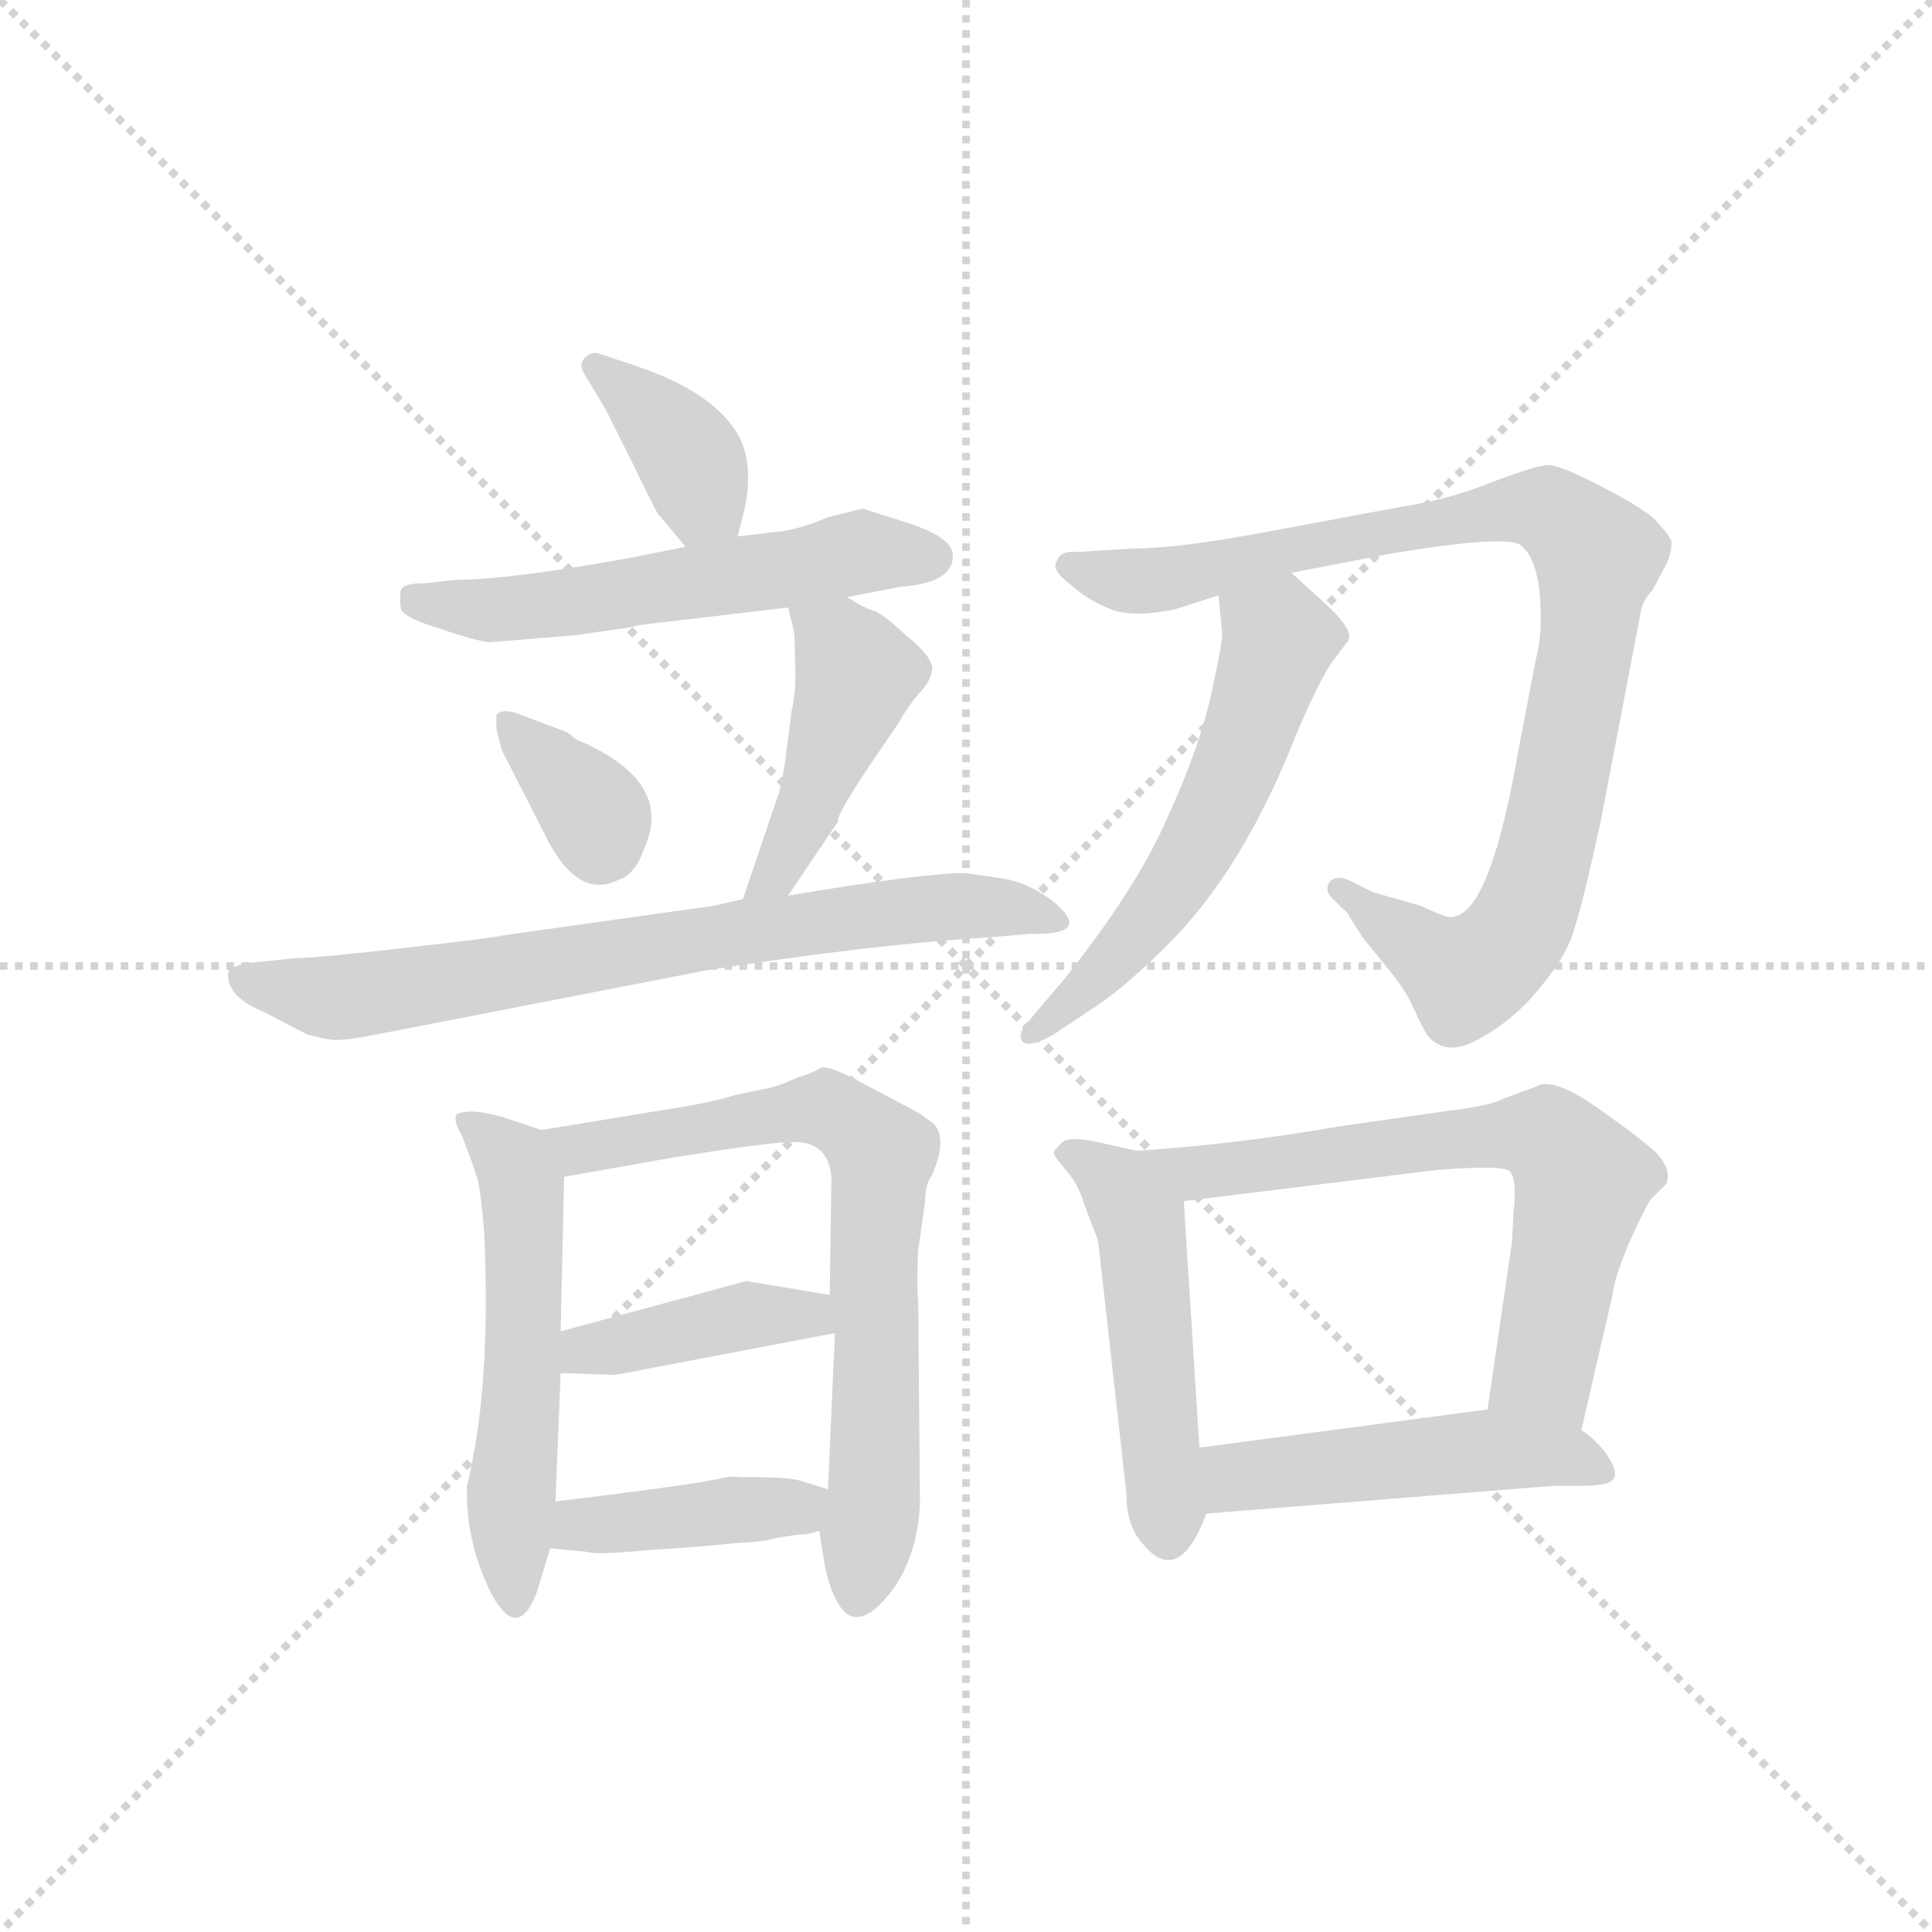 <svg version="1.1" viewBox="0 0 1024 1024" xmlns="http://www.w3.org/2000/svg">
  <g stroke="lightgray" stroke-dasharray="1,1" stroke-width="1" transform="scale(4, 4)">
    <line x1="0" y1="0" x2="256" y2="256"></line>
    <line x1="256" y1="0" x2="0" y2="256"></line>
    <line x1="128" y1="0" x2="128" y2="256"></line>
    <line x1="0" y1="128" x2="256" y2="128"></line>
  </g>
  <g transform="scale(0.92, -0.92) translate(60, -830)">
    <style type="text/css">
      
        @keyframes keyframes0 {
          from {
            stroke: blue;
            stroke-dashoffset: 374;
            stroke-width: 128;
          }
          55% {
            animation-timing-function: step-end;
            stroke: blue;
            stroke-dashoffset: 0;
            stroke-width: 128;
          }
          to {
            stroke: black;
            stroke-width: 1024;
          }
        }
        #make-me-a-hanzi-animation-0 {
          animation: keyframes0 0.554s both;
          animation-delay: 0s;
          animation-timing-function: linear;
        }
      
        @keyframes keyframes1 {
          from {
            stroke: blue;
            stroke-dashoffset: 557;
            stroke-width: 128;
          }
          64% {
            animation-timing-function: step-end;
            stroke: blue;
            stroke-dashoffset: 0;
            stroke-width: 128;
          }
          to {
            stroke: black;
            stroke-width: 1024;
          }
        }
        #make-me-a-hanzi-animation-1 {
          animation: keyframes1 0.703s both;
          animation-delay: 0.554s;
          animation-timing-function: linear;
        }
      
        @keyframes keyframes2 {
          from {
            stroke: blue;
            stroke-dashoffset: 348;
            stroke-width: 128;
          }
          53% {
            animation-timing-function: step-end;
            stroke: blue;
            stroke-dashoffset: 0;
            stroke-width: 128;
          }
          to {
            stroke: black;
            stroke-width: 1024;
          }
        }
        #make-me-a-hanzi-animation-2 {
          animation: keyframes2 0.533s both;
          animation-delay: 1.258s;
          animation-timing-function: linear;
        }
      
        @keyframes keyframes3 {
          from {
            stroke: blue;
            stroke-dashoffset: 443;
            stroke-width: 128;
          }
          59% {
            animation-timing-function: step-end;
            stroke: blue;
            stroke-dashoffset: 0;
            stroke-width: 128;
          }
          to {
            stroke: black;
            stroke-width: 1024;
          }
        }
        #make-me-a-hanzi-animation-3 {
          animation: keyframes3 0.611s both;
          animation-delay: 1.791s;
          animation-timing-function: linear;
        }
      
        @keyframes keyframes4 {
          from {
            stroke: blue;
            stroke-dashoffset: 728;
            stroke-width: 128;
          }
          70% {
            animation-timing-function: step-end;
            stroke: blue;
            stroke-dashoffset: 0;
            stroke-width: 128;
          }
          to {
            stroke: black;
            stroke-width: 1024;
          }
        }
        #make-me-a-hanzi-animation-4 {
          animation: keyframes4 0.842s both;
          animation-delay: 2.401s;
          animation-timing-function: linear;
        }
      
        @keyframes keyframes5 {
          from {
            stroke: blue;
            stroke-dashoffset: 542;
            stroke-width: 128;
          }
          64% {
            animation-timing-function: step-end;
            stroke: blue;
            stroke-dashoffset: 0;
            stroke-width: 128;
          }
          to {
            stroke: black;
            stroke-width: 1024;
          }
        }
        #make-me-a-hanzi-animation-5 {
          animation: keyframes5 0.691s both;
          animation-delay: 3.244s;
          animation-timing-function: linear;
        }
      
        @keyframes keyframes6 {
          from {
            stroke: blue;
            stroke-dashoffset: 707;
            stroke-width: 128;
          }
          70% {
            animation-timing-function: step-end;
            stroke: blue;
            stroke-dashoffset: 0;
            stroke-width: 128;
          }
          to {
            stroke: black;
            stroke-width: 1024;
          }
        }
        #make-me-a-hanzi-animation-6 {
          animation: keyframes6 0.825s both;
          animation-delay: 3.935s;
          animation-timing-function: linear;
        }
      
        @keyframes keyframes7 {
          from {
            stroke: blue;
            stroke-dashoffset: 407;
            stroke-width: 128;
          }
          57% {
            animation-timing-function: step-end;
            stroke: blue;
            stroke-dashoffset: 0;
            stroke-width: 128;
          }
          to {
            stroke: black;
            stroke-width: 1024;
          }
        }
        #make-me-a-hanzi-animation-7 {
          animation: keyframes7 0.581s both;
          animation-delay: 4.76s;
          animation-timing-function: linear;
        }
      
        @keyframes keyframes8 {
          from {
            stroke: blue;
            stroke-dashoffset: 410;
            stroke-width: 128;
          }
          57% {
            animation-timing-function: step-end;
            stroke: blue;
            stroke-dashoffset: 0;
            stroke-width: 128;
          }
          to {
            stroke: black;
            stroke-width: 1024;
          }
        }
        #make-me-a-hanzi-animation-8 {
          animation: keyframes8 0.584s both;
          animation-delay: 5.341s;
          animation-timing-function: linear;
        }
      
        @keyframes keyframes9 {
          from {
            stroke: blue;
            stroke-dashoffset: 924;
            stroke-width: 128;
          }
          75% {
            animation-timing-function: step-end;
            stroke: blue;
            stroke-dashoffset: 0;
            stroke-width: 128;
          }
          to {
            stroke: black;
            stroke-width: 1024;
          }
        }
        #make-me-a-hanzi-animation-9 {
          animation: keyframes9 1.002s both;
          animation-delay: 5.925s;
          animation-timing-function: linear;
        }
      
        @keyframes keyframes10 {
          from {
            stroke: blue;
            stroke-dashoffset: 562;
            stroke-width: 128;
          }
          65% {
            animation-timing-function: step-end;
            stroke: blue;
            stroke-dashoffset: 0;
            stroke-width: 128;
          }
          to {
            stroke: black;
            stroke-width: 1024;
          }
        }
        #make-me-a-hanzi-animation-10 {
          animation: keyframes10 0.707s both;
          animation-delay: 6.927s;
          animation-timing-function: linear;
        }
      
        @keyframes keyframes11 {
          from {
            stroke: blue;
            stroke-dashoffset: 494;
            stroke-width: 128;
          }
          62% {
            animation-timing-function: step-end;
            stroke: blue;
            stroke-dashoffset: 0;
            stroke-width: 128;
          }
          to {
            stroke: black;
            stroke-width: 1024;
          }
        }
        #make-me-a-hanzi-animation-11 {
          animation: keyframes11 0.652s both;
          animation-delay: 7.634s;
          animation-timing-function: linear;
        }
      
        @keyframes keyframes12 {
          from {
            stroke: blue;
            stroke-dashoffset: 664;
            stroke-width: 128;
          }
          68% {
            animation-timing-function: step-end;
            stroke: blue;
            stroke-dashoffset: 0;
            stroke-width: 128;
          }
          to {
            stroke: black;
            stroke-width: 1024;
          }
        }
        #make-me-a-hanzi-animation-12 {
          animation: keyframes12 0.79s both;
          animation-delay: 8.286s;
          animation-timing-function: linear;
        }
      
        @keyframes keyframes13 {
          from {
            stroke: blue;
            stroke-dashoffset: 485;
            stroke-width: 128;
          }
          61% {
            animation-timing-function: step-end;
            stroke: blue;
            stroke-dashoffset: 0;
            stroke-width: 128;
          }
          to {
            stroke: black;
            stroke-width: 1024;
          }
        }
        #make-me-a-hanzi-animation-13 {
          animation: keyframes13 0.645s both;
          animation-delay: 9.077s;
          animation-timing-function: linear;
        }
      
    </style>
    
      <path d="M 365 521 L 369 537 Q 375 566 363 583 Q 348 605 307 619 L 286 626 Q 281 628 277 624 Q 273 620 277 614 L 289 594 L 305 562 Q 316 539 319 534 L 335 515 C 354 492 358 492 365 521 Z" fill="lightgray"></path>
    
      <path d="M 428 486 L 459 492 Q 489 494 489 510 Q 489 521 459 530 L 437 537 L 417 532 Q 403 526 391 524 L 365 521 L 335 515 L 305 509 Q 234 496 203 496 L 185 494 Q 172 494 171 490 Q 170 486 171 479 Q 173 474 193 468 Q 213 461 222 460 L 271 464 L 292 467 Q 301 468 309 470 L 394 480 L 428 486 Z" fill="lightgray"></path>
    
      <path d="M 267 408 L 238 419 Q 229 422 226 418 L 226 410 L 229 398 L 253 351 Q 272 311 296 323 Q 306 326 311 341 Q 329 380 272 404 L 267 408 Z" fill="lightgray"></path>
    
      <path d="M 394 314 L 423 357 Q 421 359 441 389 L 458 414 Q 463 423 469 430 Q 476 437 477 444 Q 478 451 462 464 Q 449 476 444 478 Q 439 479 428 486 C 402 502 387 509 394 480 L 397 468 Q 398 465 398 449 Q 399 433 396 420 L 393 397 Q 392 387 389 374 L 368 312 C 358 284 377 289 394 314 Z" fill="lightgray"></path>
    
      <path d="M 368 312 L 350 308 L 229 291 Q 227 290 174 284 Q 122 278 110 278 L 81 275 L 72 272 Q 68 257 92 247 L 117 234 Q 132 230 137 231 Q 142 231 167 236 L 347 271 Q 443 286 510 290 L 533 292 Q 572 291 545 312 Q 531 322 517 324 L 496 327 Q 471 327 394 314 L 368 312 Z" fill="lightgray"></path>
    
      <path d="M 252 179 L 231 186 Q 211 192 203 188 Q 201 184 206 176 Q 213 158 215 151 Q 217 144 219 119 Q 223 30 209 -26 L 209 -30 Q 209 -60 223 -88 Q 238 -116 249 -88 L 257 -62 L 260 -35 L 263 39 L 263 63 L 265 152 C 266 174 266 174 252 179 Z" fill="lightgray"></path>
    
      <path d="M 412 -52 L 415 -71 Q 418 -86 423 -94 Q 433 -111 451 -90 Q 468 -70 470 -37 L 469 79 Q 468 92 469 110 L 473 138 Q 473 148 477 153 Q 487 177 476 184 L 469 189 L 435 207 Q 418 216 413 215 Q 411 213 399 209 Q 388 204 382 203 L 363 199 Q 350 195 331 192 L 252 179 C 222 174 235 147 265 152 L 327 163 Q 383 172 396 172 Q 417 173 419 152 L 418 84 L 421 62 L 417 -28 L 412 -52 Z" fill="lightgray"></path>
    
      <path d="M 263 39 L 291 38 Q 292 37 316 42 L 421 62 C 450 68 448 79 418 84 L 370 92 L 263 63 C 234 55 233 40 263 39 Z" fill="lightgray"></path>
    
      <path d="M 387 -56 L 401 -54 Q 407 -54 411 -52 L 412 -52 C 441 -44 446 -37 417 -28 L 401 -23 Q 394 -21 373 -21 L 366 -21 Q 362 -20 354 -22 L 343 -24 Q 318 -28 260 -35 C 230 -39 227 -59 257 -62 L 278 -64 Q 283 -66 314 -63 Q 346 -61 364 -59 Q 383 -58 387 -56 Z" fill="lightgray"></path>
    
      <path d="M 617 479 L 642 487 L 684 500 L 741 511 Q 807 522 816 516 Q 825 509 827 488 Q 829 466 825 451 L 815 399 Q 799 306 778 302 Q 775 300 759 308 L 731 316 L 717 323 Q 710 326 706 322 Q 703 317 707 313 L 714 306 Q 716 305 718 301 L 725 290 L 742 269 Q 750 259 754 250 Q 758 241 762 234 Q 773 220 793 232 Q 813 243 828 262 Q 843 280 847 295 Q 852 310 862 356 L 885 476 Q 886 484 892 490 L 900 505 Q 903 511 903 518 Q 901 523 892 532 Q 882 540 860 551 Q 839 562 832 562 Q 825 562 799 552 Q 774 542 747 538 L 672 524 Q 619 514 593 514 L 561 512 Q 551 513 549 507 Q 545 502 557 493 Q 567 484 580 479 Q 593 474 617 479 Z" fill="lightgray"></path>
    
      <path d="M 642 487 L 644 466 Q 645 463 638 431 Q 631 399 613 360 Q 596 320 554 267 L 532 241 Q 526 234 529 230 Q 533 226 547 234 L 571 250 Q 589 262 613 286 Q 656 329 686 405 Q 699 436 707 448 L 716 460 Q 721 465 707 479 L 684 500 C 662 520 639 517 642 487 Z" fill="lightgray"></path>
    
      <path d="M 595 167 L 577 171 Q 557 176 552 172 Q 547 167 547 166 Q 547 164 554 156 Q 561 148 564 138 L 570 122 Q 573 115 573 112 L 589 -31 Q 589 -49 598 -59 Q 619 -85 635 -42 L 631 -4 L 622 138 C 621 161 621 161 595 167 Z" fill="lightgray"></path>
    
      <path d="M 851 6 L 869 84 Q 870 94 879 115 Q 888 135 891 139 L 900 148 Q 903 156 895 165 Q 887 173 860 192 Q 834 210 825 204 L 806 197 Q 799 193 774 190 L 711 181 Q 654 171 595 167 C 565 165 592 134 622 138 L 768 156 Q 807 159 810 155 Q 814 150 812 132 L 811 114 L 797 18 C 793 -12 844 -23 851 6 Z" fill="lightgray"></path>
    
      <path d="M 635 -42 L 835 -26 L 851 -26 Q 869 -26 870 -21 Q 872 -17 865 -7 Q 858 2 851 6 C 829 22 827 22 797 18 L 631 -4 C 601 -8 605 -44 635 -42 Z" fill="lightgray"></path>
    
    
      <clipPath id="make-me-a-hanzi-clip-0">
        <path d="M 365 521 L 369 537 Q 375 566 363 583 Q 348 605 307 619 L 286 626 Q 281 628 277 624 Q 273 620 277 614 L 289 594 L 305 562 Q 316 539 319 534 L 335 515 C 354 492 358 492 365 521 Z"></path>
      </clipPath>
      <path clip-path="url(#make-me-a-hanzi-clip-0)" d="M 283 619 L 327 580 L 356 528" fill="none" id="make-me-a-hanzi-animation-0" stroke-dasharray="246 492" stroke-linecap="round"></path>
    
      <clipPath id="make-me-a-hanzi-clip-1">
        <path d="M 428 486 L 459 492 Q 489 494 489 510 Q 489 521 459 530 L 437 537 L 417 532 Q 403 526 391 524 L 365 521 L 335 515 L 305 509 Q 234 496 203 496 L 185 494 Q 172 494 171 490 Q 170 486 171 479 Q 173 474 193 468 Q 213 461 222 460 L 271 464 L 292 467 Q 301 468 309 470 L 394 480 L 428 486 Z"></path>
      </clipPath>
      <path clip-path="url(#make-me-a-hanzi-clip-1)" d="M 180 485 L 227 478 L 436 512 L 478 509" fill="none" id="make-me-a-hanzi-animation-1" stroke-dasharray="429 858" stroke-linecap="round"></path>
    
      <clipPath id="make-me-a-hanzi-clip-2">
        <path d="M 267 408 L 238 419 Q 229 422 226 418 L 226 410 L 229 398 L 253 351 Q 272 311 296 323 Q 306 326 311 341 Q 329 380 272 404 L 267 408 Z"></path>
      </clipPath>
      <path clip-path="url(#make-me-a-hanzi-clip-2)" d="M 232 414 L 280 365 L 285 342" fill="none" id="make-me-a-hanzi-animation-2" stroke-dasharray="220 440" stroke-linecap="round"></path>
    
      <clipPath id="make-me-a-hanzi-clip-3">
        <path d="M 394 314 L 423 357 Q 421 359 441 389 L 458 414 Q 463 423 469 430 Q 476 437 477 444 Q 478 451 462 464 Q 449 476 444 478 Q 439 479 428 486 C 402 502 387 509 394 480 L 397 468 Q 398 465 398 449 Q 399 433 396 420 L 393 397 Q 392 387 389 374 L 368 312 C 358 284 377 289 394 314 Z"></path>
      </clipPath>
      <path clip-path="url(#make-me-a-hanzi-clip-3)" d="M 401 475 L 425 456 L 433 441 L 387 326 L 374 317" fill="none" id="make-me-a-hanzi-animation-3" stroke-dasharray="315 630" stroke-linecap="round"></path>
    
      <clipPath id="make-me-a-hanzi-clip-4">
        <path d="M 368 312 L 350 308 L 229 291 Q 227 290 174 284 Q 122 278 110 278 L 81 275 L 72 272 Q 68 257 92 247 L 117 234 Q 132 230 137 231 Q 142 231 167 236 L 347 271 Q 443 286 510 290 L 533 292 Q 572 291 545 312 Q 531 322 517 324 L 496 327 Q 471 327 394 314 L 368 312 Z"></path>
      </clipPath>
      <path clip-path="url(#make-me-a-hanzi-clip-4)" d="M 78 268 L 128 255 L 473 307 L 520 308 L 543 299" fill="none" id="make-me-a-hanzi-animation-4" stroke-dasharray="600 1200" stroke-linecap="round"></path>
    
      <clipPath id="make-me-a-hanzi-clip-5">
        <path d="M 252 179 L 231 186 Q 211 192 203 188 Q 201 184 206 176 Q 213 158 215 151 Q 217 144 219 119 Q 223 30 209 -26 L 209 -30 Q 209 -60 223 -88 Q 238 -116 249 -88 L 257 -62 L 260 -35 L 263 39 L 263 63 L 265 152 C 266 174 266 174 252 179 Z"></path>
      </clipPath>
      <path clip-path="url(#make-me-a-hanzi-clip-5)" d="M 209 183 L 230 167 L 241 149 L 236 -89" fill="none" id="make-me-a-hanzi-animation-5" stroke-dasharray="414 828" stroke-linecap="round"></path>
    
      <clipPath id="make-me-a-hanzi-clip-6">
        <path d="M 412 -52 L 415 -71 Q 418 -86 423 -94 Q 433 -111 451 -90 Q 468 -70 470 -37 L 469 79 Q 468 92 469 110 L 473 138 Q 473 148 477 153 Q 487 177 476 184 L 469 189 L 435 207 Q 418 216 413 215 Q 411 213 399 209 Q 388 204 382 203 L 363 199 Q 350 195 331 192 L 252 179 C 222 174 235 147 265 152 L 327 163 Q 383 172 396 172 Q 417 173 419 152 L 418 84 L 421 62 L 417 -28 L 412 -52 Z"></path>
      </clipPath>
      <path clip-path="url(#make-me-a-hanzi-clip-6)" d="M 260 174 L 287 170 L 414 191 L 430 184 L 448 165 L 444 -30 L 436 -86" fill="none" id="make-me-a-hanzi-animation-6" stroke-dasharray="579 1158" stroke-linecap="round"></path>
    
      <clipPath id="make-me-a-hanzi-clip-7">
        <path d="M 263 39 L 291 38 Q 292 37 316 42 L 421 62 C 450 68 448 79 418 84 L 370 92 L 263 63 C 234 55 233 40 263 39 Z"></path>
      </clipPath>
      <path clip-path="url(#make-me-a-hanzi-clip-7)" d="M 270 45 L 277 53 L 373 73 L 406 73 L 412 66" fill="none" id="make-me-a-hanzi-animation-7" stroke-dasharray="279 558" stroke-linecap="round"></path>
    
      <clipPath id="make-me-a-hanzi-clip-8">
        <path d="M 387 -56 L 401 -54 Q 407 -54 411 -52 L 412 -52 C 441 -44 446 -37 417 -28 L 401 -23 Q 394 -21 373 -21 L 366 -21 Q 362 -20 354 -22 L 343 -24 Q 318 -28 260 -35 C 230 -39 227 -59 257 -62 L 278 -64 Q 283 -66 314 -63 Q 346 -61 364 -59 Q 383 -58 387 -56 Z"></path>
      </clipPath>
      <path clip-path="url(#make-me-a-hanzi-clip-8)" d="M 263 -56 L 274 -49 L 362 -40 L 399 -38 L 412 -46" fill="none" id="make-me-a-hanzi-animation-8" stroke-dasharray="282 564" stroke-linecap="round"></path>
    
      <clipPath id="make-me-a-hanzi-clip-9">
        <path d="M 617 479 L 642 487 L 684 500 L 741 511 Q 807 522 816 516 Q 825 509 827 488 Q 829 466 825 451 L 815 399 Q 799 306 778 302 Q 775 300 759 308 L 731 316 L 717 323 Q 710 326 706 322 Q 703 317 707 313 L 714 306 Q 716 305 718 301 L 725 290 L 742 269 Q 750 259 754 250 Q 758 241 762 234 Q 773 220 793 232 Q 813 243 828 262 Q 843 280 847 295 Q 852 310 862 356 L 885 476 Q 886 484 892 490 L 900 505 Q 903 511 903 518 Q 901 523 892 532 Q 882 540 860 551 Q 839 562 832 562 Q 825 562 799 552 Q 774 542 747 538 L 672 524 Q 619 514 593 514 L 561 512 Q 551 513 549 507 Q 545 502 557 493 Q 567 484 580 479 Q 593 474 617 479 Z"></path>
      </clipPath>
      <path clip-path="url(#make-me-a-hanzi-clip-9)" d="M 557 504 L 607 495 L 813 538 L 832 536 L 852 520 L 860 509 L 855 459 L 834 351 L 814 294 L 784 268 L 712 318" fill="none" id="make-me-a-hanzi-animation-9" stroke-dasharray="796 1592" stroke-linecap="round"></path>
    
      <clipPath id="make-me-a-hanzi-clip-10">
        <path d="M 642 487 L 644 466 Q 645 463 638 431 Q 631 399 613 360 Q 596 320 554 267 L 532 241 Q 526 234 529 230 Q 533 226 547 234 L 571 250 Q 589 262 613 286 Q 656 329 686 405 Q 699 436 707 448 L 716 460 Q 721 465 707 479 L 684 500 C 662 520 639 517 642 487 Z"></path>
      </clipPath>
      <path clip-path="url(#make-me-a-hanzi-clip-10)" d="M 651 483 L 676 459 L 634 349 L 577 272 L 533 235" fill="none" id="make-me-a-hanzi-animation-10" stroke-dasharray="434 868" stroke-linecap="round"></path>
    
      <clipPath id="make-me-a-hanzi-clip-11">
        <path d="M 595 167 L 577 171 Q 557 176 552 172 Q 547 167 547 166 Q 547 164 554 156 Q 561 148 564 138 L 570 122 Q 573 115 573 112 L 589 -31 Q 589 -49 598 -59 Q 619 -85 635 -42 L 631 -4 L 622 138 C 621 161 621 161 595 167 Z"></path>
      </clipPath>
      <path clip-path="url(#make-me-a-hanzi-clip-11)" d="M 555 164 L 584 147 L 599 113 L 612 -54" fill="none" id="make-me-a-hanzi-animation-11" stroke-dasharray="366 732" stroke-linecap="round"></path>
    
      <clipPath id="make-me-a-hanzi-clip-12">
        <path d="M 851 6 L 869 84 Q 870 94 879 115 Q 888 135 891 139 L 900 148 Q 903 156 895 165 Q 887 173 860 192 Q 834 210 825 204 L 806 197 Q 799 193 774 190 L 711 181 Q 654 171 595 167 C 565 165 592 134 622 138 L 768 156 Q 807 159 810 155 Q 814 150 812 132 L 811 114 L 797 18 C 793 -12 844 -23 851 6 Z"></path>
      </clipPath>
      <path clip-path="url(#make-me-a-hanzi-clip-12)" d="M 603 165 L 628 154 L 768 173 L 831 175 L 852 149 L 829 40 L 846 14" fill="none" id="make-me-a-hanzi-animation-12" stroke-dasharray="536 1072" stroke-linecap="round"></path>
    
      <clipPath id="make-me-a-hanzi-clip-13">
        <path d="M 635 -42 L 835 -26 L 851 -26 Q 869 -26 870 -21 Q 872 -17 865 -7 Q 858 2 851 6 C 829 22 827 22 797 18 L 631 -4 C 601 -8 605 -44 635 -42 Z"></path>
      </clipPath>
      <path clip-path="url(#make-me-a-hanzi-clip-13)" d="M 642 -35 L 652 -21 L 777 -7 L 845 -9 L 862 -16" fill="none" id="make-me-a-hanzi-animation-13" stroke-dasharray="357 714" stroke-linecap="round"></path>
    
  </g>
</svg>
